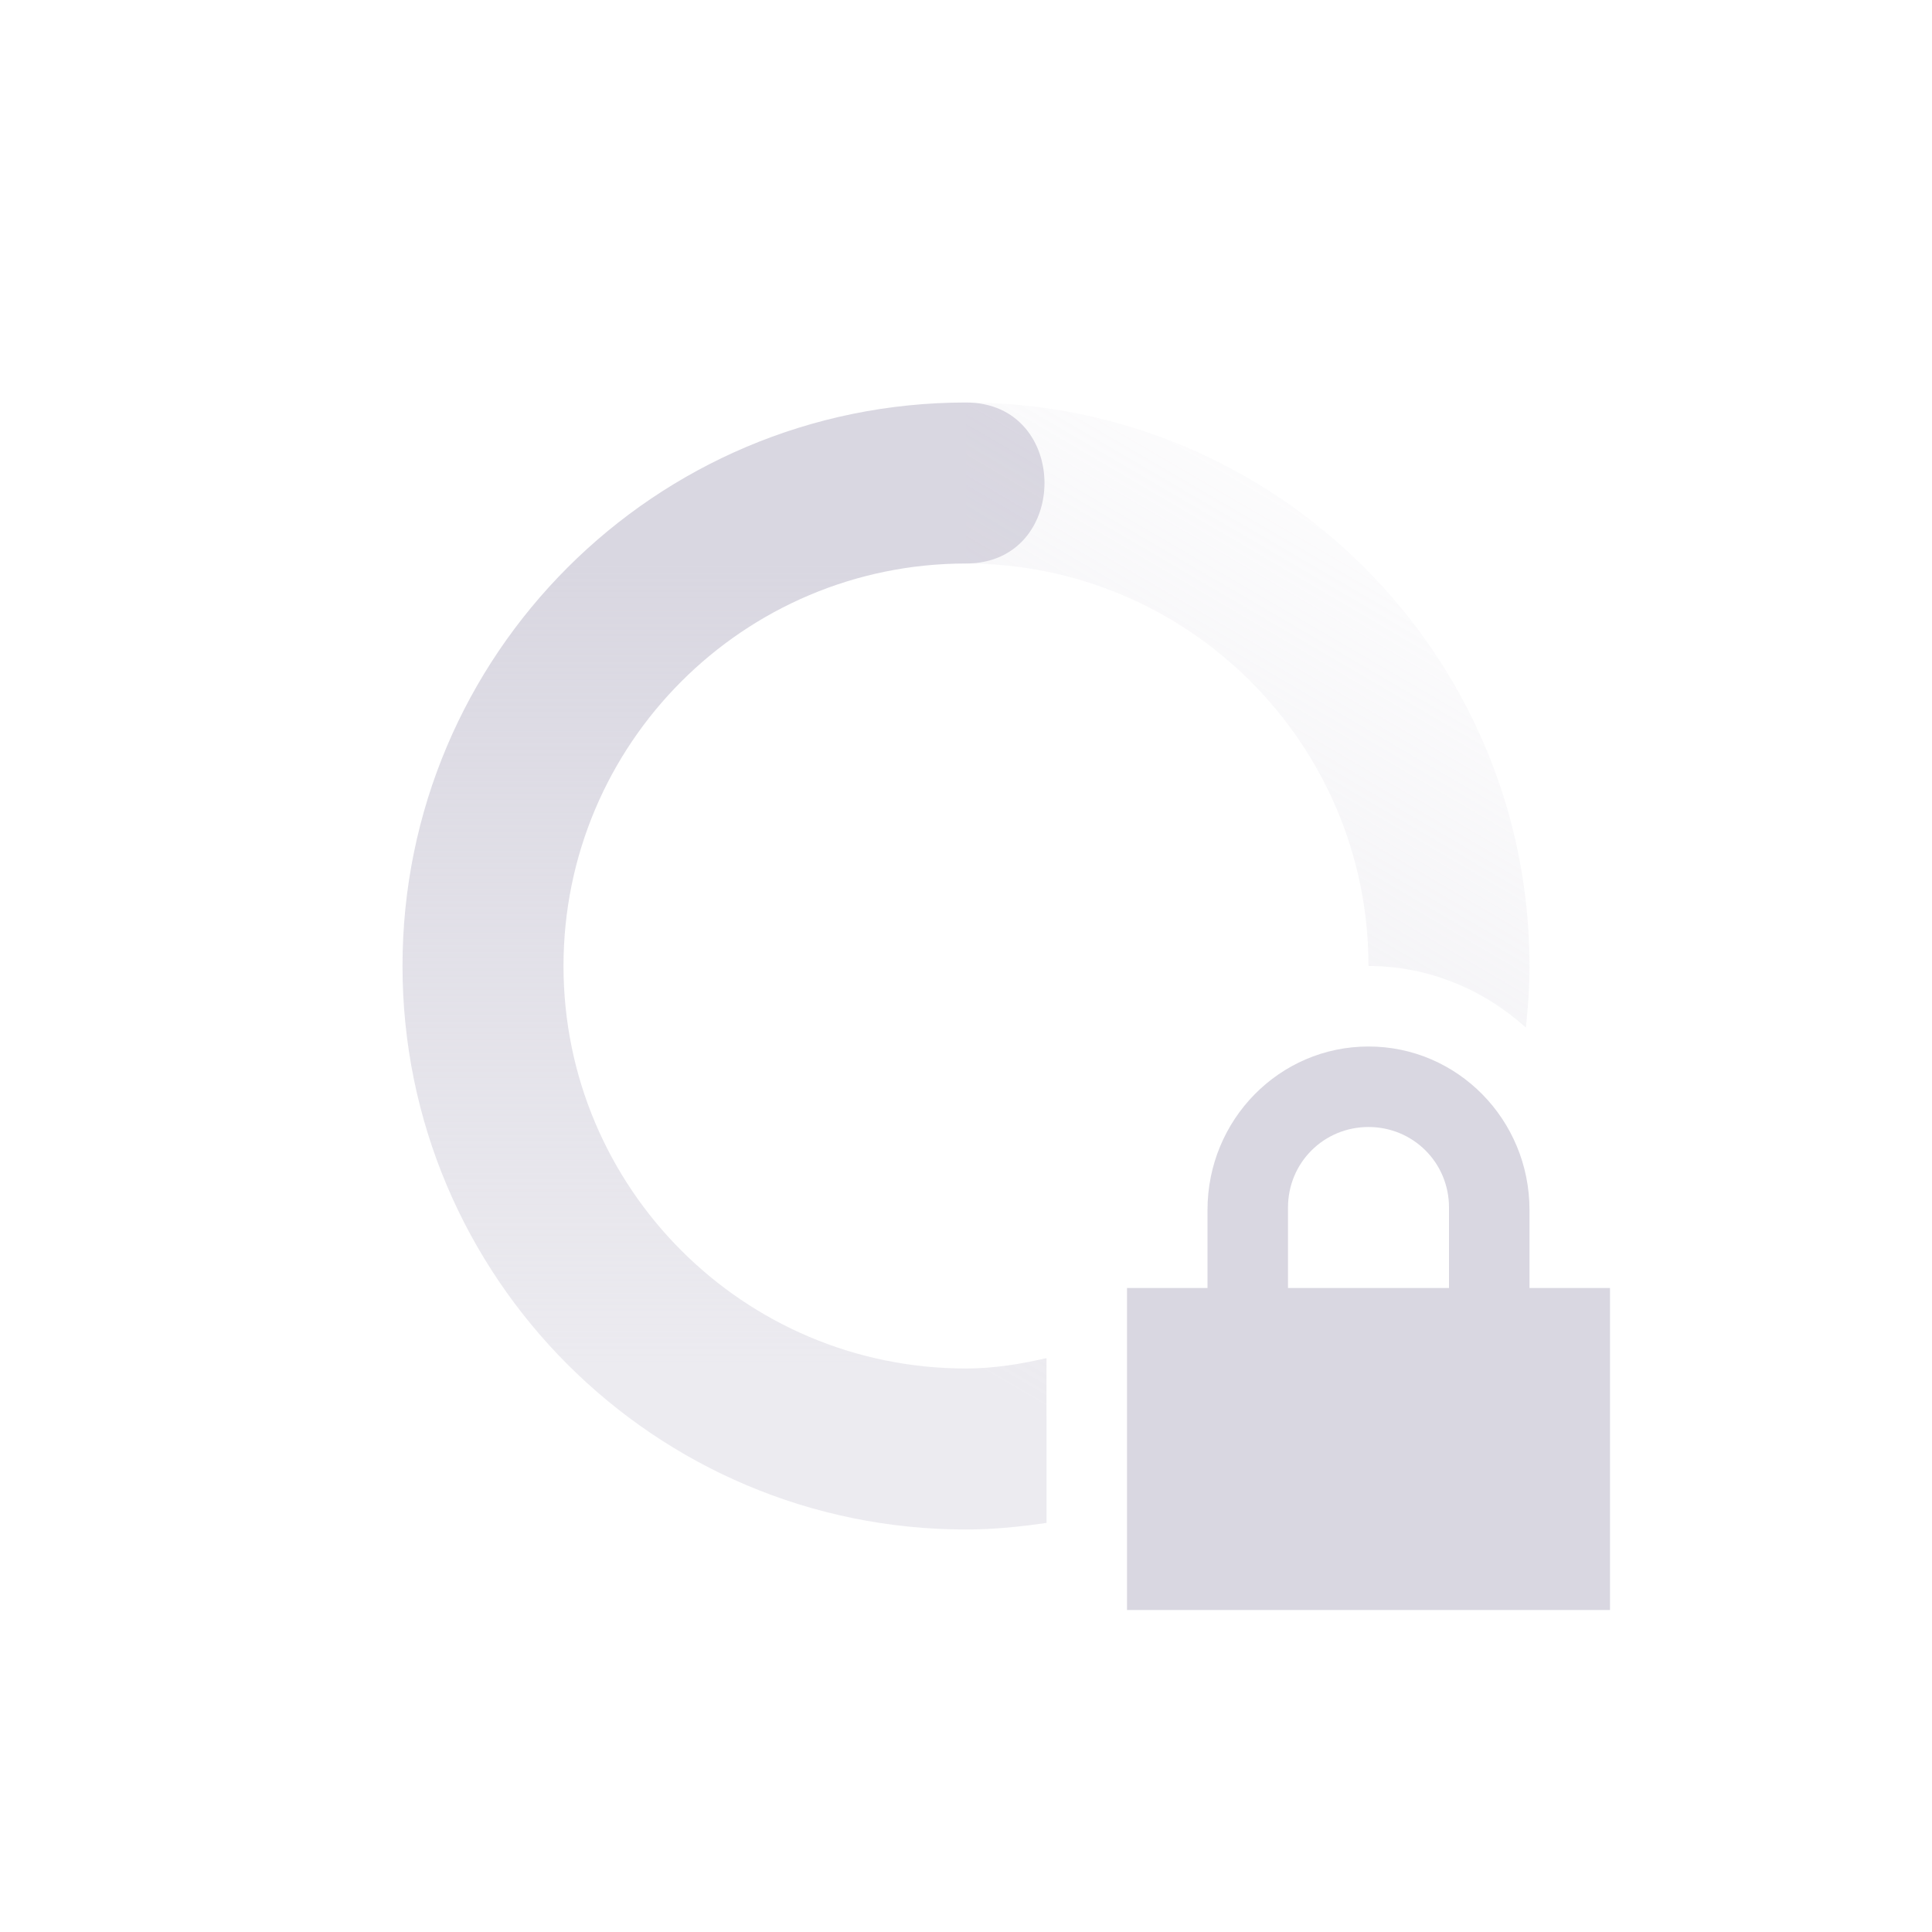 <svg xmlns="http://www.w3.org/2000/svg" width="24" height="24" version="1.1">
 <defs>
  <linearGradient id="linearGradient3605" x1="7" x2="19" y1="12" y2="5" gradientTransform="matrix(0,-1,-1,0,24,24)" gradientUnits="userSpaceOnUse">
   <stop offset="0" stop-color="#d9d7e1" stop-opacity=".5"/>
   <stop offset="1" stop-color="#d9d7e1" stop-opacity="0"/>
  </linearGradient>
  <linearGradient id="linearGradient3611" x1="7" x2="17" y1="12" y2="12" gradientTransform="matrix(0,1,1,0,0,0)" gradientUnits="userSpaceOnUse">
   <stop offset="0" stop-color="#d9d7e1"/>
   <stop offset="1" stop-color="#d9d7e1" stop-opacity=".5"/>
  </linearGradient>
 </defs>
 <path style="fill:url(#linearGradient3611)" d="m12 5c-3.866 0-7 3.134-7 7s3.134 7 7 7v-2c-2.761 0-5-2.239-5-5 0-2.761 2.239-5 5-5 1.3 0 1.3-2 0-2z"/>
 <path style="fill:url(#linearGradient3605)" d="m12 5v2c2.761 0 5 2.239 5 5 0.754 0 1.431 0.296 1.955 0.764 0.028-0.251 0.045-0.505 0.045-0.764 0-3.866-3.134-7-7-7zm1 11.871c-0.324 0.074-0.654 0.129-1 0.129v2c0.341 0 0.673-0.034 1-0.082v-2.047z"/>
 <path fill="#d9d7e1" d="m17 13c-1.108 0-2 0.911-2 2.031v0.969h-1v4h6v-4h-1v-0.969c0-1.12-0.892-2.031-2-2.031zm0 1c0.554 0 1 0.442 1 1v1h-2v-1c0-0.558 0.446-1 1-1z"/>
</svg>
